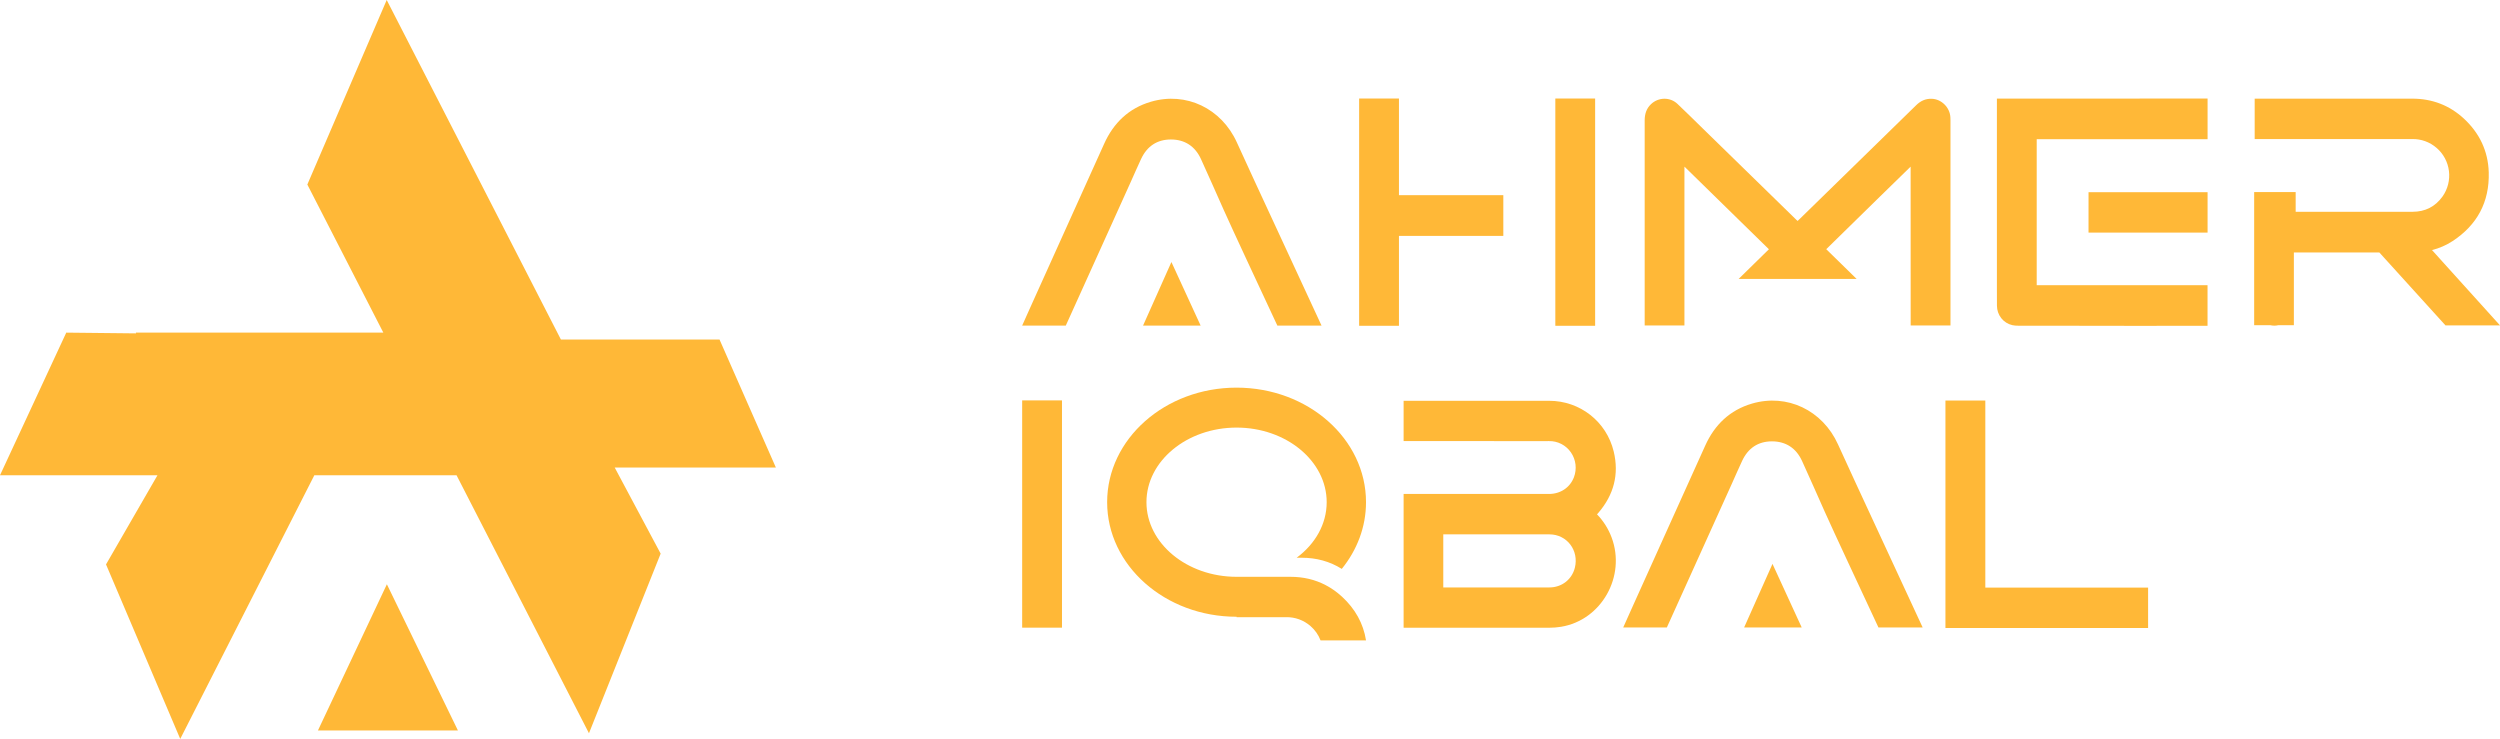 <svg width="203" height="60" viewBox="0 0 203 60" fill="none" xmlns="http://www.w3.org/2000/svg">
<path d="M31.415 47.442L37.183 59.313H25.817L31.415 47.442Z" fill="#FFB837"/>
<path d="M63 37.962L58.426 27.572H45.547L31.401 0L24.956 14.985L31.127 27.009H11.037V27.07L5.381 27.009L0 38.592H12.786L8.609 45.831L14.635 60L25.523 38.592H37.072L47.824 59.54L53.645 44.955L49.913 37.962H63Z" fill="#FFB837"/>
<path d="M107.308 26.437H103.72C102.14 23.043 100.195 18.899 99.373 17.061C98.756 15.678 98.148 14.291 97.518 12.915C97.039 11.87 96.199 11.326 95.077 11.326C93.954 11.326 93.136 11.876 92.654 12.913C92.362 13.539 92.086 14.173 91.803 14.804C90.569 17.554 88.253 22.642 86.543 26.437H83C83.255 25.867 83.51 25.297 83.766 24.728C85.135 21.671 88.285 14.738 89.655 11.681C90.422 9.97 91.667 8.785 93.453 8.261C96.306 7.425 99.185 8.797 100.438 11.575C101.963 14.942 105.158 21.759 107.308 26.437ZM95.119 21.276L97.491 26.437H92.817L95.119 21.276Z" fill="#FFB837"/>
<path d="M156.119 50.949H152.529C150.949 47.554 149.003 43.411 148.179 41.573C147.562 40.19 146.953 38.803 146.324 37.426C145.844 36.382 145.005 35.838 143.882 35.838C142.759 35.838 141.942 36.388 141.46 37.425C141.168 38.051 140.892 38.685 140.609 39.316C139.374 42.066 137.059 47.154 135.349 50.949H131.806C132.061 50.378 132.316 49.809 132.572 49.24C133.94 46.182 137.09 39.25 138.46 36.193C139.228 34.481 140.473 33.297 142.259 32.772C145.112 31.936 147.991 33.309 149.247 36.087C150.772 39.453 153.966 46.27 156.119 50.949ZM143.926 45.787L146.298 50.949H141.624L143.926 45.787Z" fill="#FFB837"/>
<path d="M126.757 50.895C126.444 50.946 126.126 50.972 125.809 50.972C122.938 50.974 120.067 50.974 117.195 50.972H113.973V40.11H119.924C121.626 40.11 123.949 40.11 125.77 40.11C126.713 40.11 127.485 39.587 127.804 38.751C127.929 38.42 127.972 38.063 127.93 37.711C127.887 37.359 127.759 37.024 127.559 36.734C127.358 36.444 127.091 36.209 126.78 36.049C126.468 35.889 126.123 35.809 125.775 35.817C124.261 35.832 122.747 35.817 121.233 35.817C118.812 35.817 116.392 35.817 113.973 35.817V32.545C117.915 32.545 121.856 32.545 125.798 32.545C128.291 32.545 130.444 34.226 131.033 36.659C131.482 38.518 131.037 40.174 129.807 41.619C129.769 41.663 129.728 41.706 129.677 41.763C130.194 42.297 130.597 42.935 130.86 43.635C132.05 46.794 130.039 50.358 126.757 50.895ZM125.816 43.39C122.98 43.39 122.217 43.39 120.547 43.39H117.194V47.7C120.067 47.7 122.939 47.7 125.811 47.7C126.814 47.7 127.641 47.054 127.879 46.098C128.227 44.697 127.238 43.39 125.816 43.39Z" fill="#FFB837"/>
<path d="M179.255 8.001V11.301H165.381V23.16H165.539C167.132 23.16 177.66 23.16 179.252 23.16V26.456C177.426 26.466 169.147 26.456 165.381 26.447C164.716 26.447 164.191 26.447 163.867 26.447C163.71 26.45 163.553 26.435 163.399 26.402C163.046 26.322 162.73 26.123 162.504 25.837C162.277 25.55 162.153 25.194 162.152 24.826C162.148 24.338 162.148 23.849 162.148 23.36V20.359C162.148 17.341 162.148 14.324 162.148 11.308V8.009L179.255 8.001ZM169.589 15.609C172.811 15.609 176.033 15.609 179.255 15.609V18.886H169.588L169.589 15.609Z" fill="#FFB837"/>
<path d="M113.595 15.848H122.07V19.155H113.595V26.454H110.362V8H113.595V15.848ZM126.293 26.454V8H129.525V26.454H126.293Z" fill="#FFB837"/>
<path d="M83 50.966V32.512H86.233V50.966H83Z" fill="#FFB837"/>
<path d="M174.426 47.713V50.994H157.97V43.909C157.97 40.964 157.97 35.469 157.97 32.524H161.208V47.714H174.425L174.426 47.713Z" fill="#FFB837"/>
<path d="M155.143 13.717V13.531C154.861 13.806 154.606 14.054 154.351 14.304C153.702 14.938 153.053 15.572 152.404 16.204L148.291 20.235L150.757 22.648H141.178L143.635 20.24C141.391 18.036 139.143 15.837 136.891 13.641C136.861 13.611 136.83 13.583 136.776 13.533V13.704C136.776 17.223 136.776 22.912 136.776 26.43H133.548C133.548 21.602 133.548 14.602 133.548 9.775C133.548 9.26 133.688 8.812 134.064 8.456C134.663 7.887 135.603 7.866 136.205 8.431C136.899 9.084 137.573 9.759 138.256 10.424L143.564 15.604L143.573 15.613C144.333 16.355 145.094 17.098 145.855 17.841L145.965 17.942L146.163 17.752C149.308 14.681 152.453 11.61 155.598 8.539C155.955 8.189 156.363 8.003 156.862 8.021C157.643 8.048 158.324 8.717 158.371 9.515C158.377 9.601 158.379 9.687 158.379 9.774C158.379 14.602 158.379 21.602 158.379 26.429H155.147C155.142 22.918 155.142 17.232 155.143 13.717Z" fill="#FFB837"/>
<path d="M110.921 52H107.229C107.057 51.548 106.775 51.148 106.411 50.835C105.861 50.357 105.158 50.1 104.435 50.114C103.257 50.114 103.315 50.114 102.138 50.114H100.41V50.08C94.606 50.08 89.9 45.915 89.9 40.778C89.9 35.64 94.606 31.476 100.41 31.476C106.214 31.476 110.92 35.64 110.92 40.778C110.92 42.799 110.189 44.668 108.952 46.194C107.982 45.584 106.89 45.288 105.691 45.288H105.289C106.785 44.178 107.727 42.568 107.727 40.778C107.727 37.439 104.445 34.72 100.41 34.72C96.375 34.72 93.092 37.439 93.092 40.778C93.092 44.117 96.375 46.837 100.41 46.837C101.972 46.837 103.049 46.837 104.788 46.837C105.83 46.837 106.784 47.061 107.652 47.517C107.887 47.639 108.114 47.778 108.33 47.932C108.336 47.937 108.342 47.941 108.348 47.945C108.441 48.011 108.532 48.081 108.623 48.153C108.646 48.172 108.668 48.189 108.69 48.208C108.787 48.288 108.883 48.369 108.977 48.457C110.035 49.433 110.703 50.618 110.921 52Z" fill="#FFB837"/>
<path d="M203 26.421H198.572C196.588 24.234 193.967 21.34 193.204 20.502H186.262V20.698C186.262 22.038 186.262 23.377 186.262 24.716C186.262 24.72 186.262 24.724 186.262 24.729V26.405H185.009C184.791 26.456 184.564 26.456 184.346 26.405H183.038V23.781C183.038 22.162 183.038 20.544 183.038 18.925V15.598H186.408V17.197C187.758 17.197 189.109 17.197 190.46 17.197C192.274 17.197 194.087 17.197 195.901 17.197C196.916 17.197 197.739 16.787 198.336 15.952C198.759 15.354 198.944 14.616 198.854 13.885C198.764 13.154 198.406 12.484 197.851 12.01C197.301 11.533 196.597 11.277 195.874 11.291C194.696 11.291 193.519 11.291 192.341 11.291H190.388C188.506 11.291 186.624 11.291 184.742 11.291H183.08V8.011H195.876C197.475 8.011 198.883 8.538 200.065 9.629C201.326 10.795 202.036 12.255 202.086 13.994C202.154 16.409 201.139 18.272 199.152 19.576C198.633 19.913 198.063 20.162 197.465 20.31L197.499 20.326C197.715 20.565 197.919 20.793 198.125 21.022C198.555 21.496 201.735 25.02 203 26.421Z" fill="#FFB837"/>
</svg>

